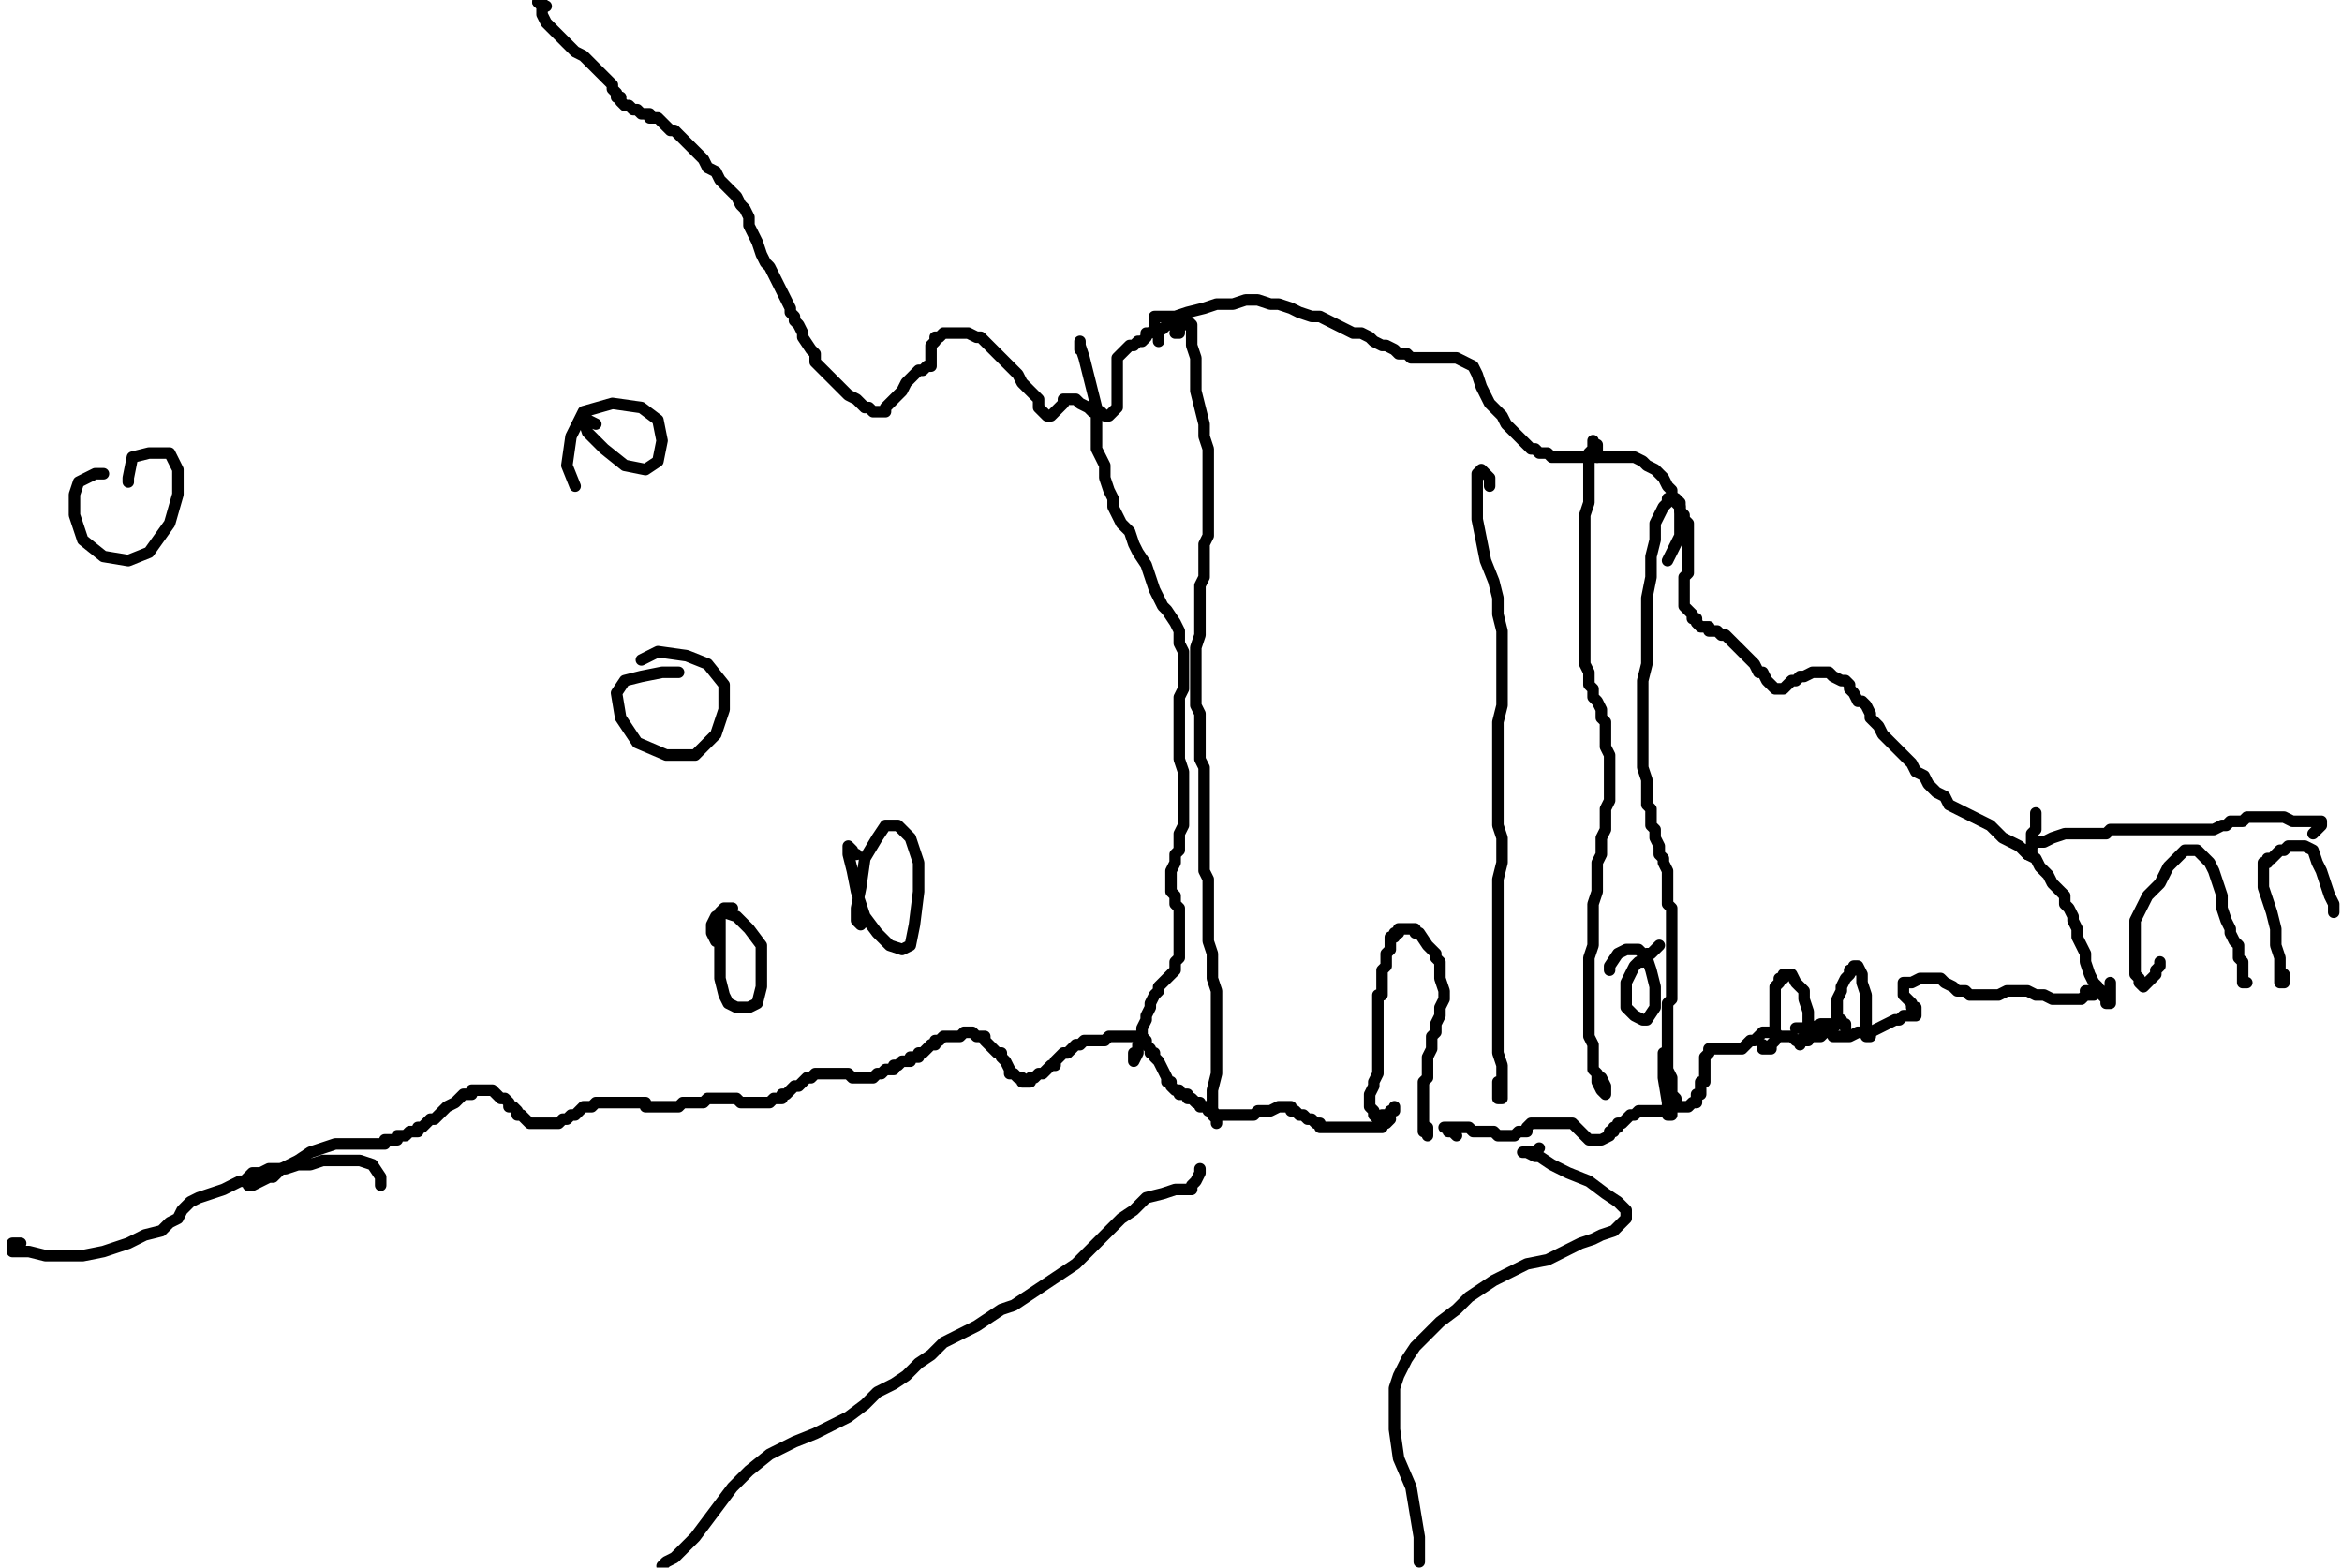 <?xml version="1.0" encoding="utf-8" ?>
<svg baseProfile="full" height="2592" version="1.1" width="3872" xmlns="http://www.w3.org/2000/svg" xmlns:ev="http://www.w3.org/2001/xml-events" xmlns:xlink="http://www.w3.org/1999/xlink"><defs /><path d="M903.01,10.26L896.17,10.26L896.17,3.42L889.33,3.42" fill="none" stroke="#000000" style="-webkit-tap-highlight-color: rgba(0, 0, 0, 0); stroke-linecap: round; stroke-linejoin: round; stroke-width: 19;" /><path d="M889.33,3.42L896.17,10.26L896.17,23.94L903.01,37.63L909.85,44.47L923.53,58.15L937.22,71.83L950.9,85.51L964.58,92.35L978.26,106.04L985.1,112.88L991.94,119.72L998.78,126.56L1005.63,133.4L1012.47,140.24L1012.47,147.08L1019.31,153.92L1019.31,160.76L1026.15,160.76L1026.15,167.6L1032.99,174.45L1039.83,174.45L1046.67,181.29L1053.51,181.29L1060.35,188.13L1074.04,188.13L1074.04,194.97L1087.72,194.97L1094.56,201.81L1101.4,208.65L1108.24,215.49L1115.08,215.49L1121.92,222.33L1128.76,229.17L1135.6,236.01L1142.45,242.86L1149.29,249.7L1156.13,256.54L1162.97,263.38L1169.81,277.06L1183.49,283.9L1190.33,297.58L1197.17,304.42L1210.86,318.11L1217.7,324.95L1224.54,338.63L1231.38,345.47L1238.22,359.15L1238.22,372.83L1245.06,386.52L1251.9,400.2L1258.74,420.72L1265.58,434.4L1272.42,441.24L1279.27,454.93L1286.11,468.61L1292.95,482.29L1299.79,495.97L1306.63,509.65L1306.63,516.49L1313.47,523.34L1313.47,530.18L1320.31,537.02L1327.15,550.7L1327.15,557.54L1340.83,578.06L1347.67,584.9L1347.67,598.59L1354.52,605.43L1361.36,612.27L1368.2,619.11L1375.04,625.95L1381.88,632.79L1388.72,639.63L1395.56,646.47L1402.4,653.31L1416.08,660.16L1422.93,667L1429.77,673.84L1436.61,673.84L1443.45,680.68L1450.29,680.68L1457.13,680.68L1463.97,680.68L1463.97,673.84L1470.81,667L1477.65,660.16L1484.49,653.31L1491.34,646.47L1498.18,632.79L1505.02,625.95L1511.86,619.11L1518.7,612.27L1525.54,612.27L1532.38,605.43L1539.22,605.43L1539.22,598.59L1539.22,591.75L1539.22,584.9L1539.22,578.06L1539.22,571.22L1546.06,564.38L1546.06,557.54L1552.9,557.54L1559.75,550.7L1566.59,550.7L1573.43,550.7L1587.11,550.7L1600.79,550.7L1614.47,557.54L1621.31,557.54L1635,571.22L1641.84,578.06L1648.68,584.9L1655.52,591.75L1662.36,598.59L1669.2,605.43L1676.04,612.27L1682.88,619.11L1689.72,632.79L1696.57,639.63L1703.41,646.47L1710.25,653.31L1717.09,660.16L1717.09,673.84L1723.93,680.68L1730.77,687.52L1737.61,687.52L1744.45,680.68L1751.29,673.84L1758.13,667L1758.13,660.16L1764.98,660.16L1771.82,660.16L1778.66,660.16L1785.5,667L1799.18,673.84L1806.02,680.68L1819.7,680.68L1826.54,687.52L1833.39,687.52L1840.23,680.68L1847.07,673.84L1847.07,667L1847.07,653.31L1847.07,639.63L1847.07,625.95L1847.07,605.43L1847.07,598.59L1847.07,591.75L1853.91,584.9L1860.75,578.06L1867.59,571.22L1874.43,571.22L1881.27,564.38L1888.11,564.38L1894.95,557.54L1894.95,550.7L1901.8,550.7L1908.64,543.86L1915.48,543.86L1922.32,543.86L1929.16,537.02L1936,537.02L1949.68,537.02L1956.52,537.02" fill="none" stroke="#000000" style="-webkit-tap-highlight-color: rgba(0, 0, 0, 0); stroke-linecap: round; stroke-linejoin: round; stroke-width: 19;" /><path d="M1915.48,564.38L1915.48,557.54L1915.48,550.7L1908.64,543.86L1908.64,537.02L1908.64,530.18L1908.64,523.34L1915.48,523.34L1929.16,523.34L1942.84,523.34L1963.36,516.49L1990.73,509.65L2011.25,502.81L2038.61,502.81L2059.14,495.97L2079.66,495.97L2100.18,502.81L2113.87,502.81L2134.39,509.65L2148.07,516.49L2168.59,523.34L2182.28,523.34L2195.96,530.18L2209.64,537.02L2223.32,543.86L2237,550.7L2250.69,550.7L2264.37,557.54L2271.21,564.38L2284.89,571.22L2291.73,571.22L2305.41,578.06L2312.25,584.9L2319.1,584.9L2325.94,584.9L2332.78,591.75L2339.62,591.75L2346.46,591.75L2360.14,591.75L2366.98,591.75L2380.66,591.75L2387.51,591.75L2401.19,591.75L2408.03,591.75L2421.71,598.59L2435.39,605.43L2442.23,619.11L2449.07,639.63L2455.92,653.31L2462.76,667L2476.44,680.68L2483.28,687.52L2490.12,701.2L2496.96,708.04L2503.8,714.88L2510.64,721.72L2517.48,728.57L2524.33,735.41L2531.17,742.25L2538.01,742.25L2544.85,749.09L2551.69,749.09L2558.53,749.09L2565.37,755.93L2572.21,755.93L2579.05,755.93L2592.73,755.93L2599.58,755.93L2606.42,755.93L2620.1,755.93L2626.94,755.93L2640.62,755.93L2647.46,755.93L2661.14,755.93L2667.99,755.93L2681.67,755.93L2695.35,755.93L2702.19,755.93L2715.87,762.77L2722.71,769.61L2736.4,776.45L2743.24,783.29L2750.08,790.13L2756.92,803.82L2763.76,810.66L2763.76,817.5L2770.6,831.18L2777.44,838.02L2777.44,844.86L2784.28,851.7L2784.28,858.54L2791.12,865.39L2791.12,872.23L2791.12,879.07L2791.12,885.91L2791.12,892.75L2791.12,899.59L2791.12,906.43L2791.12,913.27L2791.12,920.11L2791.12,933.8L2791.12,940.64L2791.12,947.48L2784.28,954.32L2784.28,961.16L2784.28,968L2784.28,981.68L2784.28,988.52L2784.28,995.36L2784.28,1002.2L2791.12,1009.05L2797.96,1015.89L2797.96,1022.73L2804.81,1022.73L2804.81,1029.57L2811.65,1036.41L2818.49,1036.41L2825.33,1036.41L2825.33,1043.25L2832.17,1043.25L2839.01,1043.25L2845.85,1050.09L2852.69,1050.09L2859.53,1056.93L2866.37,1063.77L2873.22,1070.61L2880.06,1077.46L2893.74,1091.14L2900.58,1097.98L2907.42,1111.66L2914.26,1111.66L2921.1,1125.34L2927.94,1132.18L2934.78,1139.02L2941.63,1139.02L2948.47,1139.02L2955.31,1132.18L2962.15,1125.34L2968.99,1125.34L2975.83,1118.5L2982.67,1118.5L2996.35,1111.66L3003.19,1111.66L3010.04,1111.66L3016.88,1111.66L3023.72,1111.66L3030.56,1118.5L3044.24,1125.34L3051.08,1125.34L3057.92,1132.18L3057.92,1139.02L3064.76,1145.87L3071.6,1159.55L3078.45,1159.55L3085.29,1166.39L3092.13,1180.07L3092.13,1186.91L3098.97,1193.75L3105.81,1200.59L3112.65,1214.28L3119.49,1221.12L3126.33,1227.96L3133.17,1234.8L3140.01,1241.64L3153.7,1255.32L3160.54,1262.16L3167.38,1275.84L3181.06,1282.69L3187.9,1296.37L3201.58,1310.05L3215.27,1316.89L3222.11,1330.57L3235.79,1337.41L3249.47,1344.25L3263.15,1351.1L3276.83,1357.94L3290.52,1364.78L3297.36,1371.62L3311.04,1385.3L3324.72,1392.14L3338.4,1398.98L3352.08,1412.66L3365.77,1419.51L3372.61,1433.19L3386.29,1446.87L3393.13,1460.55L3399.97,1467.39L3406.81,1474.23L3413.65,1481.07L3413.65,1494.76L3420.49,1501.6L3427.34,1515.28L3427.34,1522.12L3434.18,1535.8L3434.18,1549.48L3441.02,1563.17L3447.86,1576.85L3447.86,1590.53L3454.7,1611.05L3461.54,1624.73L3468.38,1631.58L3475.22,1645.26L3482.06,1652.1L3482.06,1658.94L3488.9,1658.94L3488.9,1652.1L3488.9,1631.58L3488.9,1624.73" fill="none" stroke="#000000" style="-webkit-tap-highlight-color: rgba(0, 0, 0, 0); stroke-linecap: round; stroke-linejoin: round; stroke-width: 19;" /><path d="M3365.77,1344.25L3365.77,1351.1L3365.77,1357.94L3365.77,1371.62L3358.93,1378.46L3358.93,1392.14L3358.93,1405.82L3358.93,1412.66L3352.08,1412.66L3352.08,1405.82L3358.93,1398.98L3365.77,1392.14L3379.45,1392.14L3393.13,1385.3L3413.65,1378.46L3434.18,1378.46L3454.7,1378.46L3468.38,1378.46L3482.06,1378.46L3488.9,1371.62L3502.59,1371.62L3516.27,1371.62L3523.11,1371.62L3536.79,1371.62L3550.47,1371.62L3557.31,1371.62L3571,1371.62L3577.84,1371.62L3591.52,1371.62L3605.2,1371.62L3612.04,1371.62L3625.72,1371.62L3639.41,1371.62L3646.25,1371.62L3659.93,1371.62L3673.61,1364.78L3680.45,1364.78L3687.29,1357.94L3694.13,1357.94L3700.98,1357.94L3707.82,1357.94L3714.66,1351.1L3721.5,1351.1L3735.18,1351.1L3742.02,1351.1L3748.86,1351.1L3762.54,1351.1L3776.23,1351.1L3789.91,1357.94L3803.59,1357.94L3817.27,1357.94L3824.11,1357.94L3830.95,1357.94L3837.8,1357.94L3837.8,1364.78L3824.11,1378.46" fill="none" stroke="#000000" style="-webkit-tap-highlight-color: rgba(0, 0, 0, 0); stroke-linecap: round; stroke-linejoin: round; stroke-width: 19;" /><path d="M3571,1590.53L3571,1597.37L3564.16,1604.21L3564.16,1611.05L3557.31,1617.89L3550.47,1624.73L3543.63,1631.58L3536.79,1624.73L3536.79,1617.89L3529.95,1611.05L3529.95,1597.37L3529.95,1583.69L3529.95,1576.85L3529.95,1563.17L3529.95,1542.64L3529.95,1522.12L3536.79,1508.44L3543.63,1494.76L3550.47,1481.07L3564.16,1467.39L3571,1460.55L3577.84,1446.87L3584.68,1433.19L3591.52,1426.35L3598.36,1419.51L3612.04,1405.82L3618.88,1405.82L3625.72,1405.82L3632.57,1405.82L3639.41,1412.66L3653.09,1426.35L3659.93,1440.03L3666.77,1460.55L3673.61,1481.07L3673.61,1501.6L3680.45,1522.12L3687.29,1535.8L3687.29,1542.64L3694.13,1556.33L3700.98,1563.17L3700.98,1570.01L3700.98,1583.69L3707.82,1590.53L3707.82,1597.37L3707.82,1604.21L3707.82,1611.05L3707.82,1617.89L3707.82,1624.73L3714.66,1624.73" fill="none" stroke="#000000" style="-webkit-tap-highlight-color: rgba(0, 0, 0, 0); stroke-linecap: round; stroke-linejoin: round; stroke-width: 19;" /><path d="M3776.23,1611.05L3776.23,1617.89L3776.23,1624.73L3769.39,1624.73L3769.39,1617.89L3769.39,1604.21L3769.39,1583.69L3762.54,1563.17L3762.54,1535.8L3755.7,1508.44L3748.86,1487.92L3742.02,1467.39L3742.02,1453.71L3742.02,1446.87L3742.02,1433.19L3742.02,1426.35L3748.86,1426.35L3748.86,1419.51L3755.7,1419.51L3762.54,1412.66L3769.39,1405.82L3776.23,1405.82L3783.07,1398.98L3803.59,1398.98L3810.43,1398.98L3824.11,1405.82L3830.95,1426.35L3837.8,1440.03L3844.64,1460.55L3851.48,1481.07L3858.32,1494.76L3858.32,1501.6L3858.32,1508.44L3858.32,1501.6" fill="none" stroke="#000000" style="-webkit-tap-highlight-color: rgba(0, 0, 0, 0); stroke-linecap: round; stroke-linejoin: round; stroke-width: 19;" /><path d="M34.2,2055.72L27.36,2055.72L20.52,2055.72L20.52,2062.56L20.52,2069.4L27.36,2069.4L47.89,2069.4L75.25,2076.24L102.61,2076.24L136.82,2076.24L171.02,2069.4L212.07,2055.72L239.43,2042.04L266.8,2035.19L280.48,2021.51L294.16,2014.67L301,2000.99L314.69,1987.31L328.37,1980.47L348.89,1973.63L369.41,1966.78L383.1,1959.94L396.78,1953.1L403.62,1953.1L410.46,1946.26L417.3,1939.42L430.98,1939.42L444.66,1932.58L458.35,1932.58L472.03,1932.58L492.55,1925.74L506.23,1925.74L513.07,1925.74L533.6,1918.9L560.96,1918.9L581.48,1918.9L595.17,1918.9L615.69,1925.74L629.37,1946.26L629.37,1959.94" fill="none" stroke="#000000" style="-webkit-tap-highlight-color: rgba(0, 0, 0, 0); stroke-linecap: round; stroke-linejoin: round; stroke-width: 19;" /><path d="M410.46,1959.94L417.3,1959.94L430.98,1953.1L444.66,1946.26L451.51,1946.26L465.19,1932.58L492.55,1918.9L513.07,1905.22L533.6,1898.37L554.12,1891.53L560.96,1891.53L574.64,1891.53L581.48,1891.53L588.33,1891.53L595.17,1891.53L602.01,1891.53L615.69,1891.53L622.53,1891.53L629.37,1891.53L636.21,1891.53L636.21,1884.69L643.05,1884.69L649.89,1884.69L656.73,1884.69L656.73,1877.85L663.58,1877.85L670.42,1877.85L677.26,1871.01L684.1,1871.01L690.94,1871.01L690.94,1864.17L697.78,1864.17L704.62,1857.33L711.46,1850.49L718.3,1850.49L725.14,1843.65L731.99,1836.81L738.83,1829.96L752.51,1823.12L759.35,1816.28L766.19,1809.44L779.87,1809.44L779.87,1802.6L793.55,1802.6L800.4,1802.6L807.24,1802.6L814.08,1802.6L820.92,1809.44L827.76,1816.28L834.6,1816.28L841.44,1823.12L841.44,1829.96L848.28,1829.96L855.12,1836.81L855.12,1843.65L861.96,1843.65L868.81,1850.49L875.65,1857.33L882.49,1857.33L889.33,1857.33L896.17,1857.33L903.01,1857.33L909.85,1857.33L916.69,1857.33L923.53,1857.33L930.37,1850.49L937.22,1850.49L944.06,1843.65L950.9,1843.65L957.74,1836.81L964.58,1829.96L978.26,1829.96L985.1,1823.12L991.94,1823.12L998.78,1823.12L1005.63,1823.12L1012.47,1823.12L1019.31,1823.12L1026.15,1823.12L1032.99,1823.12L1039.83,1823.12L1046.67,1823.12L1053.51,1823.12L1060.35,1823.12L1067.19,1823.12L1067.19,1829.96L1074.04,1829.96L1080.88,1829.96L1087.72,1829.96L1094.56,1829.96L1101.4,1829.96L1108.24,1829.96L1115.08,1829.96L1121.92,1829.96L1128.76,1823.12L1135.6,1823.12L1142.45,1823.12L1149.29,1823.12L1156.13,1823.12L1162.97,1823.12L1169.81,1816.28L1176.65,1816.28L1183.49,1816.28L1190.33,1816.28L1197.17,1816.28L1204.01,1816.28L1210.86,1816.28L1217.7,1816.28L1224.54,1823.12L1231.38,1823.12L1238.22,1823.12L1245.06,1823.12L1251.9,1823.12L1258.74,1823.12L1265.58,1823.12L1272.42,1823.12L1279.27,1816.28L1286.11,1816.28L1292.95,1816.28L1292.95,1809.44L1299.79,1809.44L1306.63,1802.6L1313.47,1795.76L1320.31,1795.76L1327.15,1788.92L1333.99,1782.08L1340.83,1782.08L1347.67,1775.24L1354.52,1775.24L1361.36,1775.24L1368.2,1775.24L1375.04,1775.24L1381.88,1775.24L1388.72,1775.24L1395.56,1775.24L1402.4,1775.24L1409.24,1782.08L1416.08,1782.08L1422.93,1782.08L1429.77,1782.08L1436.61,1782.08L1443.45,1782.08L1450.29,1775.24L1457.13,1775.24L1463.97,1768.4L1470.81,1768.4L1477.65,1768.4L1477.65,1761.55L1484.49,1761.55L1491.34,1754.71L1498.18,1754.71L1505.02,1754.71L1505.02,1747.87L1511.86,1747.87L1518.7,1747.87L1518.7,1741.03L1525.54,1741.03L1532.38,1734.19L1539.22,1727.35L1546.06,1727.35L1546.06,1720.51L1552.9,1720.51L1559.75,1713.67L1566.59,1713.67L1573.43,1713.67L1580.27,1713.67L1587.11,1713.67L1593.95,1706.83L1600.79,1706.83L1607.63,1706.83L1614.47,1713.67L1621.31,1713.67L1628.16,1713.67L1628.16,1720.51L1635,1727.35L1641.84,1734.19L1648.68,1741.03L1655.52,1741.03L1655.52,1747.87L1662.36,1754.71L1669.2,1768.4L1669.2,1775.24L1676.04,1775.24L1682.88,1782.08L1689.72,1782.08L1689.72,1788.92L1696.57,1788.92L1703.41,1788.92L1703.41,1782.08L1710.25,1782.08L1717.09,1775.24L1723.93,1775.24L1730.77,1768.4L1737.61,1761.55L1744.45,1761.55L1744.45,1754.71L1751.29,1747.87L1758.13,1741.03L1764.98,1741.03L1771.82,1734.19L1778.66,1727.35L1785.5,1727.35L1792.34,1720.51L1799.18,1720.51L1812.86,1720.51L1819.7,1720.51L1826.54,1720.51L1833.39,1713.67L1840.23,1713.67L1847.07,1713.67L1853.91,1713.67L1860.75,1713.67L1867.59,1713.67L1874.43,1713.67L1881.27,1713.67L1888.11,1713.67L1894.95,1720.51L1894.95,1727.35L1901.8,1734.19L1901.8,1741.03L1908.64,1741.03L1908.64,1747.87L1915.48,1754.71L1922.32,1768.4L1929.16,1782.08L1929.16,1788.92L1936,1788.92L1936,1795.76L1942.84,1802.6L1949.68,1802.6L1949.68,1809.44L1956.52,1809.44L1963.36,1809.44L1963.36,1816.28L1970.2,1816.28L1977.05,1823.12L1983.89,1823.12L1983.89,1829.96L1990.73,1829.96L1997.57,1829.96L1997.57,1836.81L2004.41,1836.81L2011.25,1843.65L2018.09,1843.65L2024.93,1843.65L2031.77,1843.65L2038.61,1843.65L2045.46,1843.65L2052.3,1843.65L2059.14,1843.65L2065.98,1843.65L2072.82,1843.65L2079.66,1836.81L2086.5,1836.81L2093.34,1836.81L2100.18,1836.81L2113.87,1829.96L2120.71,1829.96L2127.55,1829.96L2134.39,1829.96L2134.39,1836.81L2141.23,1836.81L2148.07,1843.65L2154.91,1843.65L2161.75,1850.49L2168.59,1850.49L2175.43,1857.33L2182.28,1857.33L2182.28,1864.17L2189.12,1864.17L2195.96,1864.17L2202.8,1864.17L2209.64,1864.17L2216.48,1864.17L2223.32,1864.17L2230.16,1864.17L2237,1864.17L2243.84,1864.17L2250.69,1864.17L2257.53,1864.17L2264.37,1864.17L2271.21,1864.17L2278.05,1864.17L2278.05,1857.33L2284.89,1857.33L2291.73,1857.33L2298.57,1850.49L2291.73,1857.33L2284.89,1857.33L2284.89,1864.17L2278.05,1864.17" fill="none" stroke="#000000" style="-webkit-tap-highlight-color: rgba(0, 0, 0, 0); stroke-linecap: round; stroke-linejoin: round; stroke-width: 19;" /><path d="M2305.41,1829.96L2305.41,1836.81L2298.57,1836.81L2298.57,1843.65L2291.73,1843.65L2284.89,1843.65L2284.89,1850.49L2278.05,1850.49L2271.21,1843.65L2271.21,1836.81L2264.37,1829.96L2264.37,1823.12L2264.37,1816.28L2264.37,1809.44L2271.21,1795.76L2271.21,1788.92L2278.05,1775.24L2278.05,1768.4L2278.05,1761.55L2278.05,1754.71L2278.05,1747.87L2278.05,1741.03L2278.05,1734.19L2278.05,1727.35L2278.05,1720.51L2278.05,1713.67L2278.05,1706.83L2278.05,1699.99L2278.05,1693.14L2278.05,1686.3L2278.05,1679.46L2278.05,1672.62L2278.05,1665.78L2278.05,1658.94L2278.05,1652.1L2278.05,1645.26L2284.89,1645.26L2284.89,1638.42L2284.89,1631.58L2284.89,1624.73L2284.89,1617.89L2284.89,1611.05L2284.89,1604.21L2291.73,1597.37L2291.73,1590.53L2291.73,1583.69L2291.73,1576.85L2298.57,1570.01L2298.57,1563.17L2298.57,1556.33L2298.57,1549.48L2305.41,1549.48L2305.41,1542.64L2312.25,1542.64L2312.25,1535.8L2319.1,1535.8L2325.94,1535.8L2339.62,1535.8L2339.62,1542.64L2346.46,1542.64L2360.14,1563.17L2366.98,1570.01L2373.82,1576.85L2373.82,1583.69L2380.66,1590.53L2380.66,1604.21L2380.66,1617.89L2387.51,1638.42L2387.51,1652.1L2380.66,1665.78L2380.66,1679.46L2373.82,1693.14L2373.82,1706.83L2366.98,1713.67L2366.98,1727.35L2366.98,1734.19L2360.14,1747.87L2360.14,1754.71L2360.14,1761.55L2360.14,1768.4L2360.14,1775.24L2360.14,1782.08L2353.3,1788.92L2353.3,1795.76L2353.3,1802.6L2353.3,1809.44L2353.3,1816.28L2353.3,1823.12L2353.3,1829.96L2353.3,1836.81L2353.3,1843.65L2353.3,1850.49L2353.3,1857.33L2353.3,1864.17L2353.3,1871.01L2360.14,1871.01L2360.14,1877.85L2360.14,1871.01L2360.14,1864.17" fill="none" stroke="#000000" style="-webkit-tap-highlight-color: rgba(0, 0, 0, 0); stroke-linecap: round; stroke-linejoin: round; stroke-width: 19;" /><path d="M2408.03,1877.85L2401.19,1871.01L2394.35,1871.01L2394.35,1864.17L2387.51,1864.17L2394.35,1864.17L2401.19,1864.17L2408.03,1864.17L2421.71,1864.17L2428.55,1864.17L2435.39,1871.01L2449.07,1871.01L2455.92,1871.01L2462.76,1871.01L2469.6,1871.01L2476.44,1877.85L2490.12,1877.85L2496.96,1877.85L2503.8,1877.85L2510.64,1871.01L2517.48,1871.01L2524.33,1871.01L2524.33,1864.17L2531.17,1857.33L2538.01,1857.33L2544.85,1857.33L2551.69,1857.33L2558.53,1857.33L2565.37,1857.33L2572.21,1857.33L2579.05,1857.33L2585.89,1857.33L2592.73,1857.33L2599.58,1857.33L2606.42,1864.17L2613.26,1871.01L2620.1,1877.85L2626.94,1884.69L2633.78,1884.69L2640.62,1884.69L2647.46,1884.69L2661.14,1877.85L2661.14,1871.01L2667.99,1871.01L2667.99,1864.17L2674.83,1864.17L2674.83,1857.33L2681.67,1857.33L2688.51,1850.49L2695.35,1843.65L2702.19,1843.65L2709.03,1836.81L2715.87,1836.81L2722.71,1836.81L2736.4,1836.81L2743.24,1836.81L2750.08,1836.81L2756.92,1836.81L2763.76,1829.96L2770.6,1829.96L2777.44,1829.96L2784.28,1829.96L2791.12,1829.96L2797.96,1823.12L2804.81,1823.12L2804.81,1816.28L2804.81,1809.44L2811.65,1809.44L2811.65,1802.6L2811.65,1795.76L2811.65,1788.92L2818.49,1788.92L2818.49,1782.08L2818.49,1775.24L2818.49,1768.4L2818.49,1761.55L2818.49,1754.71L2818.49,1747.87L2825.33,1741.03L2825.33,1734.19L2832.17,1734.19L2839.01,1734.19L2852.69,1734.19L2859.53,1734.19L2866.37,1734.19L2873.22,1734.19L2880.06,1734.19L2886.9,1727.35L2893.74,1720.51L2900.58,1720.51L2907.42,1713.67L2914.26,1706.83L2921.1,1706.83L2927.94,1706.83L2934.78,1706.83L2941.63,1713.67L2955.31,1713.67L2962.15,1713.67L2968.99,1720.51L2975.83,1720.51L2982.67,1720.51L2989.51,1720.51L2989.51,1713.67L2996.35,1713.67L3003.19,1713.67L3010.04,1713.67L3016.88,1706.83L3023.72,1706.83L3023.72,1699.99L3030.56,1699.99L3037.4,1693.14L3023.72,1693.14L3010.04,1693.14L2996.35,1699.99L2982.67,1699.99L2975.83,1699.99L2968.99,1699.99" fill="none" stroke="#000000" style="-webkit-tap-highlight-color: rgba(0, 0, 0, 0); stroke-linecap: round; stroke-linejoin: round; stroke-width: 19;" /><path d="M2914.26,1727.35L2914.26,1734.19L2921.1,1734.19L2927.94,1734.19L2927.94,1727.35L2934.78,1720.51L2934.78,1713.67L2934.78,1699.99L2934.78,1693.14L2934.78,1686.3L2934.78,1679.46L2934.78,1672.62L2934.78,1658.94L2934.78,1652.1L2934.78,1645.26L2934.78,1638.42L2934.78,1631.58L2941.63,1624.73L2941.63,1617.89L2948.47,1617.89L2948.47,1611.05L2955.31,1611.05L2962.15,1611.05L2968.99,1624.73L2982.67,1638.42L2982.67,1652.1L2989.51,1672.62L2989.51,1686.3L2989.51,1699.99L2982.67,1713.67L2975.83,1720.51L2975.83,1727.35L2975.83,1720.51L2982.67,1713.67" fill="none" stroke="#000000" style="-webkit-tap-highlight-color: rgba(0, 0, 0, 0); stroke-linecap: round; stroke-linejoin: round; stroke-width: 19;" /><path d="M3051.08,1693.14L3051.08,1699.99L3051.08,1693.14L3044.24,1693.14L3044.24,1686.3L3037.4,1686.3L3037.4,1679.46L3037.4,1672.62L3037.4,1665.78L3037.4,1658.94L3037.4,1652.1L3044.24,1638.42L3044.24,1631.58L3051.08,1617.89L3057.92,1611.05L3057.92,1604.21L3064.76,1604.21L3064.76,1597.37L3071.6,1597.37L3078.45,1611.05L3078.45,1624.73L3085.29,1645.26L3085.29,1665.78L3085.29,1686.3L3085.29,1706.83L3085.29,1713.67L3092.13,1713.67L3092.13,1706.83" fill="none" stroke="#000000" style="-webkit-tap-highlight-color: rgba(0, 0, 0, 0); stroke-linecap: round; stroke-linejoin: round; stroke-width: 19;" /><path d="M3037.4,1713.67L3030.56,1713.67L3037.4,1713.67L3044.24,1713.67L3057.92,1713.67L3071.6,1706.83L3092.13,1706.83L3105.81,1699.99L3119.49,1693.14L3133.17,1686.3L3140.01,1686.3L3146.86,1679.46L3153.7,1679.46L3160.54,1679.46L3167.38,1679.46L3167.38,1672.62L3167.38,1665.78L3160.54,1665.78L3160.54,1658.94L3153.7,1652.1L3146.86,1645.26L3146.86,1638.42L3146.86,1631.58L3146.86,1624.73L3153.7,1624.73L3160.54,1624.73L3174.22,1617.89L3181.06,1617.89L3194.74,1617.89L3208.42,1617.89L3215.27,1624.73L3228.95,1631.58L3235.79,1638.42L3249.47,1638.42L3256.31,1645.26L3263.15,1645.26L3269.99,1645.26L3283.67,1645.26L3297.36,1645.26L3304.2,1645.26L3317.88,1638.42L3338.4,1638.42L3352.08,1638.42L3365.77,1645.26L3379.45,1645.26L3393.13,1652.1L3406.81,1652.1L3413.65,1652.1L3420.49,1652.1L3434.18,1652.1L3441.02,1652.1L3447.86,1645.26L3454.7,1645.26L3461.54,1645.26L3468.38,1638.42L3475.22,1638.42L3461.54,1638.42L3447.86,1638.42" fill="none" stroke="#000000" style="-webkit-tap-highlight-color: rgba(0, 0, 0, 0); stroke-linecap: round; stroke-linejoin: round; stroke-width: 19;" /><path d="M2640.62,755.93L2640.62,749.09L2640.62,742.25L2640.62,735.41L2633.78,735.41L2633.78,728.57L2633.78,735.41L2633.78,742.25L2626.94,749.09L2626.94,762.77L2626.94,776.45L2626.94,796.98L2626.94,810.66L2626.94,831.18L2620.1,851.7L2620.1,872.23L2620.1,892.75L2620.1,906.43L2620.1,926.95L2620.1,947.48L2620.1,961.16L2620.1,981.68L2620.1,995.36L2620.1,1002.2L2620.1,1015.89L2620.1,1029.57L2620.1,1050.09L2620.1,1070.61L2620.1,1084.3L2620.1,1097.98L2626.94,1111.66L2626.94,1118.5L2626.94,1132.18L2633.78,1139.02L2633.78,1152.71L2640.62,1159.55L2647.46,1173.23L2647.46,1186.91L2654.3,1193.75L2654.3,1207.43L2654.3,1214.28L2654.3,1227.96L2654.3,1234.8L2661.14,1248.48L2661.14,1255.32L2661.14,1269L2661.14,1282.69L2661.14,1296.37L2661.14,1310.05L2661.14,1323.73L2654.3,1337.41L2654.3,1351.1L2654.3,1357.94L2654.3,1371.62L2647.46,1385.3L2647.46,1398.98L2647.46,1412.66L2640.62,1426.35L2640.62,1446.87L2640.62,1460.55L2640.62,1474.23L2633.78,1494.76L2633.78,1508.44L2633.78,1522.12L2633.78,1535.8L2633.78,1549.48L2633.78,1563.17L2626.94,1583.69L2626.94,1597.37L2626.94,1611.05L2626.94,1624.73L2626.94,1631.58L2626.94,1645.26L2626.94,1652.1L2626.94,1658.94L2626.94,1672.62L2626.94,1679.46L2626.94,1693.14L2626.94,1699.99L2626.94,1713.67L2633.78,1727.35L2633.78,1734.19L2633.78,1747.87L2633.78,1761.55L2633.78,1768.4L2640.62,1775.24L2640.62,1782.08L2640.62,1788.92L2647.46,1802.6L2654.3,1809.44L2654.3,1795.76L2647.46,1782.08" fill="none" stroke="#000000" style="-webkit-tap-highlight-color: rgba(0, 0, 0, 0); stroke-linecap: round; stroke-linejoin: round; stroke-width: 19;" /><path d="M2756.92,926.95L2763.76,913.27L2770.6,899.59L2777.44,885.91L2777.44,865.39L2777.44,851.7L2777.44,838.02L2777.44,831.18L2770.6,824.34L2763.76,824.34L2756.92,824.34L2756.92,831.18L2750.08,838.02L2743.24,851.7L2736.4,865.39L2736.4,892.75L2729.55,920.11L2729.55,954.32L2722.71,988.52L2722.71,1029.57L2722.71,1063.77L2722.71,1097.98L2715.87,1125.34L2715.87,1152.71L2715.87,1180.07L2715.87,1200.59L2715.87,1221.12L2715.87,1241.64L2715.87,1269L2722.71,1289.53L2722.71,1303.21L2722.71,1316.89L2722.71,1330.57L2729.55,1337.41L2729.55,1351.1L2729.55,1364.78L2736.4,1371.62L2736.4,1385.3L2743.24,1398.98L2743.24,1412.66L2750.08,1419.51L2750.08,1426.35L2756.92,1440.03L2756.92,1446.87L2756.92,1453.71L2756.92,1467.39L2756.92,1481.07L2756.92,1494.76L2763.76,1501.6L2763.76,1515.28L2763.76,1522.12L2763.76,1535.8L2763.76,1542.64L2763.76,1549.48L2763.76,1563.17L2763.76,1570.01L2763.76,1583.69L2763.76,1597.37L2763.76,1604.21L2763.76,1617.89L2763.76,1631.58L2763.76,1638.42L2763.76,1652.1L2756.92,1658.94L2756.92,1672.62L2756.92,1686.3L2756.92,1693.14L2756.92,1706.83L2756.92,1720.51L2756.92,1727.35L2756.92,1741.03L2756.92,1754.71L2756.92,1768.4L2763.76,1782.08L2763.76,1788.92L2763.76,1802.6L2763.76,1809.44L2770.6,1816.28L2770.6,1823.12L2763.76,1829.96L2763.76,1836.81L2763.76,1843.65L2756.92,1843.65L2756.92,1823.12L2750.08,1782.08L2750.08,1741.03" fill="none" stroke="#000000" style="-webkit-tap-highlight-color: rgba(0, 0, 0, 0); stroke-linecap: round; stroke-linejoin: round; stroke-width: 19;" /><path d="M2743.24,1563.17L2736.4,1570.01L2729.55,1576.85L2722.71,1576.85L2715.87,1583.69L2715.87,1590.53L2709.03,1590.53L2702.19,1597.37L2695.35,1611.05L2688.51,1624.73L2688.51,1645.26L2688.51,1665.78L2702.19,1679.46L2715.87,1686.3L2722.71,1686.3L2736.4,1665.78L2736.4,1631.58L2729.55,1604.21L2722.71,1583.69L2709.03,1570.01L2688.51,1570.01L2674.83,1576.85L2661.14,1597.37L2661.14,1604.21" fill="none" stroke="#000000" style="-webkit-tap-highlight-color: rgba(0, 0, 0, 0); stroke-linecap: round; stroke-linejoin: round; stroke-width: 19;" /><path d="M1942.84,550.7L1949.68,550.7L1949.68,543.86L1949.68,537.02L1956.52,537.02L1956.52,530.18L1963.36,530.18L1970.2,537.02L1970.2,550.7L1970.2,571.22L1977.05,591.75L1977.05,619.11L1977.05,646.47L1983.89,673.84L1990.73,701.2L1990.73,721.72L1997.57,742.25L1997.57,755.93L1997.57,776.45L1997.57,790.13L1997.57,803.82L1997.57,817.5L1997.57,824.34L1997.57,838.02L1997.57,858.54L1997.57,872.23L1997.57,885.91L1990.73,899.59L1990.73,913.27L1990.73,920.11L1990.73,933.8L1990.73,947.48L1990.73,954.32L1983.89,968L1983.89,981.68L1983.89,995.36L1983.89,1009.05L1983.89,1022.73L1983.89,1036.41L1983.89,1050.09L1977.05,1070.61L1977.05,1084.3L1977.05,1097.98L1977.05,1111.66L1977.05,1125.34L1977.05,1139.02L1977.05,1152.71L1977.05,1166.39L1983.89,1180.07L1983.89,1193.75L1983.89,1207.43L1983.89,1221.12L1983.89,1234.8L1983.89,1255.32L1990.73,1269L1990.73,1282.69L1990.73,1296.37L1990.73,1310.05L1990.73,1323.73L1990.73,1337.41L1990.73,1351.1L1990.73,1371.62L1990.73,1385.3L1990.73,1398.98L1990.73,1419.51L1990.73,1433.19L1990.73,1440.03L1997.57,1453.71L1997.57,1467.39L1997.57,1487.92L1997.57,1501.6L1997.57,1522.12L1997.57,1535.8L1997.57,1556.33L2004.41,1576.85L2004.41,1597.37L2004.41,1617.89L2011.25,1638.42L2011.25,1658.94L2011.25,1679.46L2011.25,1706.83L2011.25,1727.35L2011.25,1754.71L2011.25,1775.24L2004.41,1802.6L2004.41,1823.12L2004.41,1836.81L2004.41,1843.65L2011.25,1850.49L2011.25,1857.33" fill="none" stroke="#000000" style="-webkit-tap-highlight-color: rgba(0, 0, 0, 0); stroke-linecap: round; stroke-linejoin: round; stroke-width: 19;" /><path d="M1874.43,1741.03L1874.43,1747.87L1874.43,1754.71L1881.27,1741.03L1881.27,1727.35L1888.11,1713.67L1888.11,1699.99L1894.95,1686.3L1894.95,1679.46L1901.8,1665.78L1901.8,1658.94L1908.64,1645.26L1915.48,1638.42L1915.48,1631.58L1922.32,1624.73L1929.16,1617.89L1936,1611.05L1942.84,1604.21L1942.84,1590.53L1949.68,1583.69L1949.68,1570.01L1949.68,1556.33L1949.68,1542.64L1949.68,1528.96L1949.68,1522.12L1949.68,1515.28L1949.68,1508.44L1949.68,1501.6L1942.84,1494.76L1942.84,1487.92L1942.84,1481.07L1936,1474.23L1936,1467.39L1936,1460.55L1936,1446.87L1936,1440.03L1942.84,1426.35L1942.84,1412.66L1949.68,1405.82L1949.68,1392.14L1949.68,1378.46L1956.52,1364.78L1956.52,1351.1L1956.52,1337.41L1956.52,1323.73L1956.52,1303.21L1956.52,1296.37L1956.52,1289.53L1956.52,1275.84L1949.68,1255.32L1949.68,1241.64L1949.68,1227.96L1949.68,1214.28L1949.68,1200.59L1949.68,1186.91L1949.68,1173.23L1949.68,1152.71L1956.52,1139.02L1956.52,1118.5L1956.52,1097.98L1956.52,1077.46L1949.68,1063.77L1949.68,1043.25L1942.84,1029.57L1929.16,1009.05L1922.32,1002.2L1915.48,988.52L1908.64,974.84L1901.8,954.32L1894.95,933.8L1881.27,913.27L1874.43,899.59L1867.59,879.07L1853.91,865.39L1847.07,851.7L1840.23,838.02L1840.23,824.34L1833.39,810.66L1826.54,790.13L1826.54,769.61L1819.7,755.93L1812.86,742.25L1812.86,721.72L1812.86,701.2L1812.86,673.84L1806.02,646.47L1799.18,619.11L1792.34,591.75L1785.5,571.22L1785.5,564.38L1785.5,578.06" fill="none" stroke="#000000" style="-webkit-tap-highlight-color: rgba(0, 0, 0, 0); stroke-linecap: round; stroke-linejoin: round; stroke-width: 19;" /><path d="M1210.86,1501.6L1204.01,1501.6L1197.17,1501.6L1190.33,1508.44L1190.33,1528.96L1190.33,1563.17L1190.33,1590.53L1190.33,1617.89L1197.17,1645.26L1204.01,1658.94L1217.7,1665.78L1238.22,1665.78L1251.9,1658.94L1258.74,1631.58L1258.74,1597.37L1258.74,1563.17L1238.22,1535.8L1217.7,1515.28L1197.17,1508.44L1183.49,1515.28L1176.65,1528.96L1176.65,1542.64L1183.49,1556.33" fill="none" stroke="#000000" style="-webkit-tap-highlight-color: rgba(0, 0, 0, 0); stroke-linecap: round; stroke-linejoin: round; stroke-width: 19;" /><path d="M1416.08,1412.66L1409.24,1412.66L1409.24,1405.82L1402.4,1398.98L1402.4,1412.66L1409.24,1440.03L1416.08,1474.23L1429.77,1515.28L1450.29,1542.64L1470.81,1563.17L1491.34,1570.01L1505.02,1563.17L1511.86,1528.96L1518.7,1474.23L1518.7,1426.35L1505.02,1385.3L1484.49,1364.78L1463.97,1364.78L1450.29,1385.3L1429.77,1419.51L1422.93,1467.39L1416.08,1501.6L1416.08,1522.12L1422.93,1528.96" fill="none" stroke="#000000" style="-webkit-tap-highlight-color: rgba(0, 0, 0, 0); stroke-linecap: round; stroke-linejoin: round; stroke-width: 19;" /><path d="M171.02,783.29L164.18,783.29L157.34,783.29L143.66,790.13L129.98,796.98L123.14,817.5L123.14,851.7L136.82,892.75L171.02,920.11L212.07,926.95L246.28,913.27L280.48,865.39L294.16,817.5L294.16,776.45L280.48,749.09L246.28,749.09L218.91,755.93L212.07,790.13L212.07,796.98" fill="none" stroke="#000000" style="-webkit-tap-highlight-color: rgba(0, 0, 0, 0); stroke-linecap: round; stroke-linejoin: round; stroke-width: 19;" /><path d="M985.1,701.2L971.42,694.36L964.58,694.36L971.42,714.88L998.78,742.25L1032.99,769.61L1067.19,776.45L1087.72,762.77L1094.56,728.57L1087.72,694.36L1060.35,673.84L1012.47,667L964.58,680.68L944.06,721.72L937.22,769.61L950.9,803.82" fill="none" stroke="#000000" style="-webkit-tap-highlight-color: rgba(0, 0, 0, 0); stroke-linecap: round; stroke-linejoin: round; stroke-width: 19;" /><path d="M1121.92,1111.66L1094.56,1111.66L1060.35,1118.5L1032.99,1125.34L1019.31,1145.87L1026.15,1186.91L1053.51,1227.96L1101.4,1248.48L1149.29,1248.48L1183.49,1214.28L1197.17,1173.23L1197.17,1132.18L1169.81,1097.98L1135.6,1084.3L1087.72,1077.46L1060.35,1091.14" fill="none" stroke="#000000" style="-webkit-tap-highlight-color: rgba(0, 0, 0, 0); stroke-linecap: round; stroke-linejoin: round; stroke-width: 19;" /><path d="M1983.89,1932.58L1983.89,1939.42L1977.05,1953.1L1970.2,1959.94L1970.2,1966.78L1963.36,1966.78L1956.52,1966.78L1942.84,1966.78L1922.32,1973.63L1894.95,1980.47L1874.43,2000.99L1853.91,2014.67L1826.54,2042.04L1806.02,2062.56L1778.66,2089.92L1758.13,2103.6L1737.61,2117.29L1717.09,2130.97L1696.57,2144.65L1676.04,2158.33L1655.52,2165.17L1635,2178.86L1614.47,2192.54L1587.11,2206.22L1559.75,2219.9L1539.22,2240.42L1518.7,2254.11L1498.18,2274.63L1477.65,2288.31L1450.29,2301.99L1429.77,2322.52L1402.4,2343.04L1375.04,2356.72L1347.67,2370.4L1313.47,2384.08L1272.42,2404.61L1238.22,2431.97L1210.86,2459.34L1190.33,2486.7L1169.81,2514.06L1149.29,2541.43L1128.76,2561.95L1115.08,2575.63L1101.4,2582.47L1094.56,2589.31" fill="none" stroke="#000000" style="-webkit-tap-highlight-color: rgba(0, 0, 0, 0); stroke-linecap: round; stroke-linejoin: round; stroke-width: 19;" /><path d="M2544.85,1898.37L2538.01,1905.22L2531.17,1905.22L2524.33,1905.22L2517.48,1905.22L2524.33,1905.22L2538.01,1912.06L2544.85,1912.06L2565.37,1925.74L2592.73,1939.42L2626.94,1953.1L2654.3,1973.63L2674.83,1987.31L2688.51,2000.99L2688.51,2014.67L2681.67,2021.51L2667.99,2035.19L2647.46,2042.04L2633.78,2048.88L2613.26,2055.72L2585.89,2069.4L2558.53,2083.08L2524.33,2089.92L2496.96,2103.6L2469.6,2117.29L2449.07,2130.97L2428.55,2144.65L2408.03,2165.17L2380.66,2185.7L2360.14,2206.22L2339.62,2226.74L2325.94,2247.27L2312.25,2274.63L2305.41,2295.15L2305.41,2322.52L2305.41,2363.56L2312.25,2411.45L2332.78,2459.34L2339.62,2500.38L2346.46,2541.43L2346.46,2582.47" fill="none" stroke="#000000" style="-webkit-tap-highlight-color: rgba(0, 0, 0, 0); stroke-linecap: round; stroke-linejoin: round; stroke-width: 19;" /><path d="M2462.76,803.82L2462.76,790.13L2455.92,783.29L2449.07,776.45L2442.23,783.29L2442.23,796.98L2442.23,810.66L2442.23,831.18L2442.23,858.54L2449.07,892.75L2455.92,926.95L2469.6,961.16L2476.44,988.52L2476.44,1015.89L2483.28,1043.25L2483.28,1077.46L2483.28,1104.82L2483.28,1139.02L2483.28,1166.39L2476.44,1193.75L2476.44,1214.28L2476.44,1234.8L2476.44,1248.48L2476.44,1269L2476.44,1289.53L2476.44,1310.05L2476.44,1330.57L2476.44,1351.1L2476.44,1364.78L2483.28,1385.3L2483.28,1405.82L2483.28,1426.35L2476.44,1453.71L2476.44,1474.23L2476.44,1494.76L2476.44,1515.28L2476.44,1528.96L2476.44,1549.48L2476.44,1570.01L2476.44,1590.53L2476.44,1617.89L2476.44,1645.26L2476.44,1665.78L2476.44,1686.3L2476.44,1706.83L2476.44,1727.35L2476.44,1741.03L2483.28,1761.55L2483.28,1782.08L2483.28,1795.76L2483.28,1802.6L2483.28,1809.44L2483.28,1816.28L2476.44,1816.28L2476.44,1809.44L2476.44,1802.6L2476.44,1788.92" fill="none" stroke="#000000" style="-webkit-tap-highlight-color: rgba(0, 0, 0, 0); stroke-linecap: round; stroke-linejoin: round; stroke-width: 19;" /></svg>